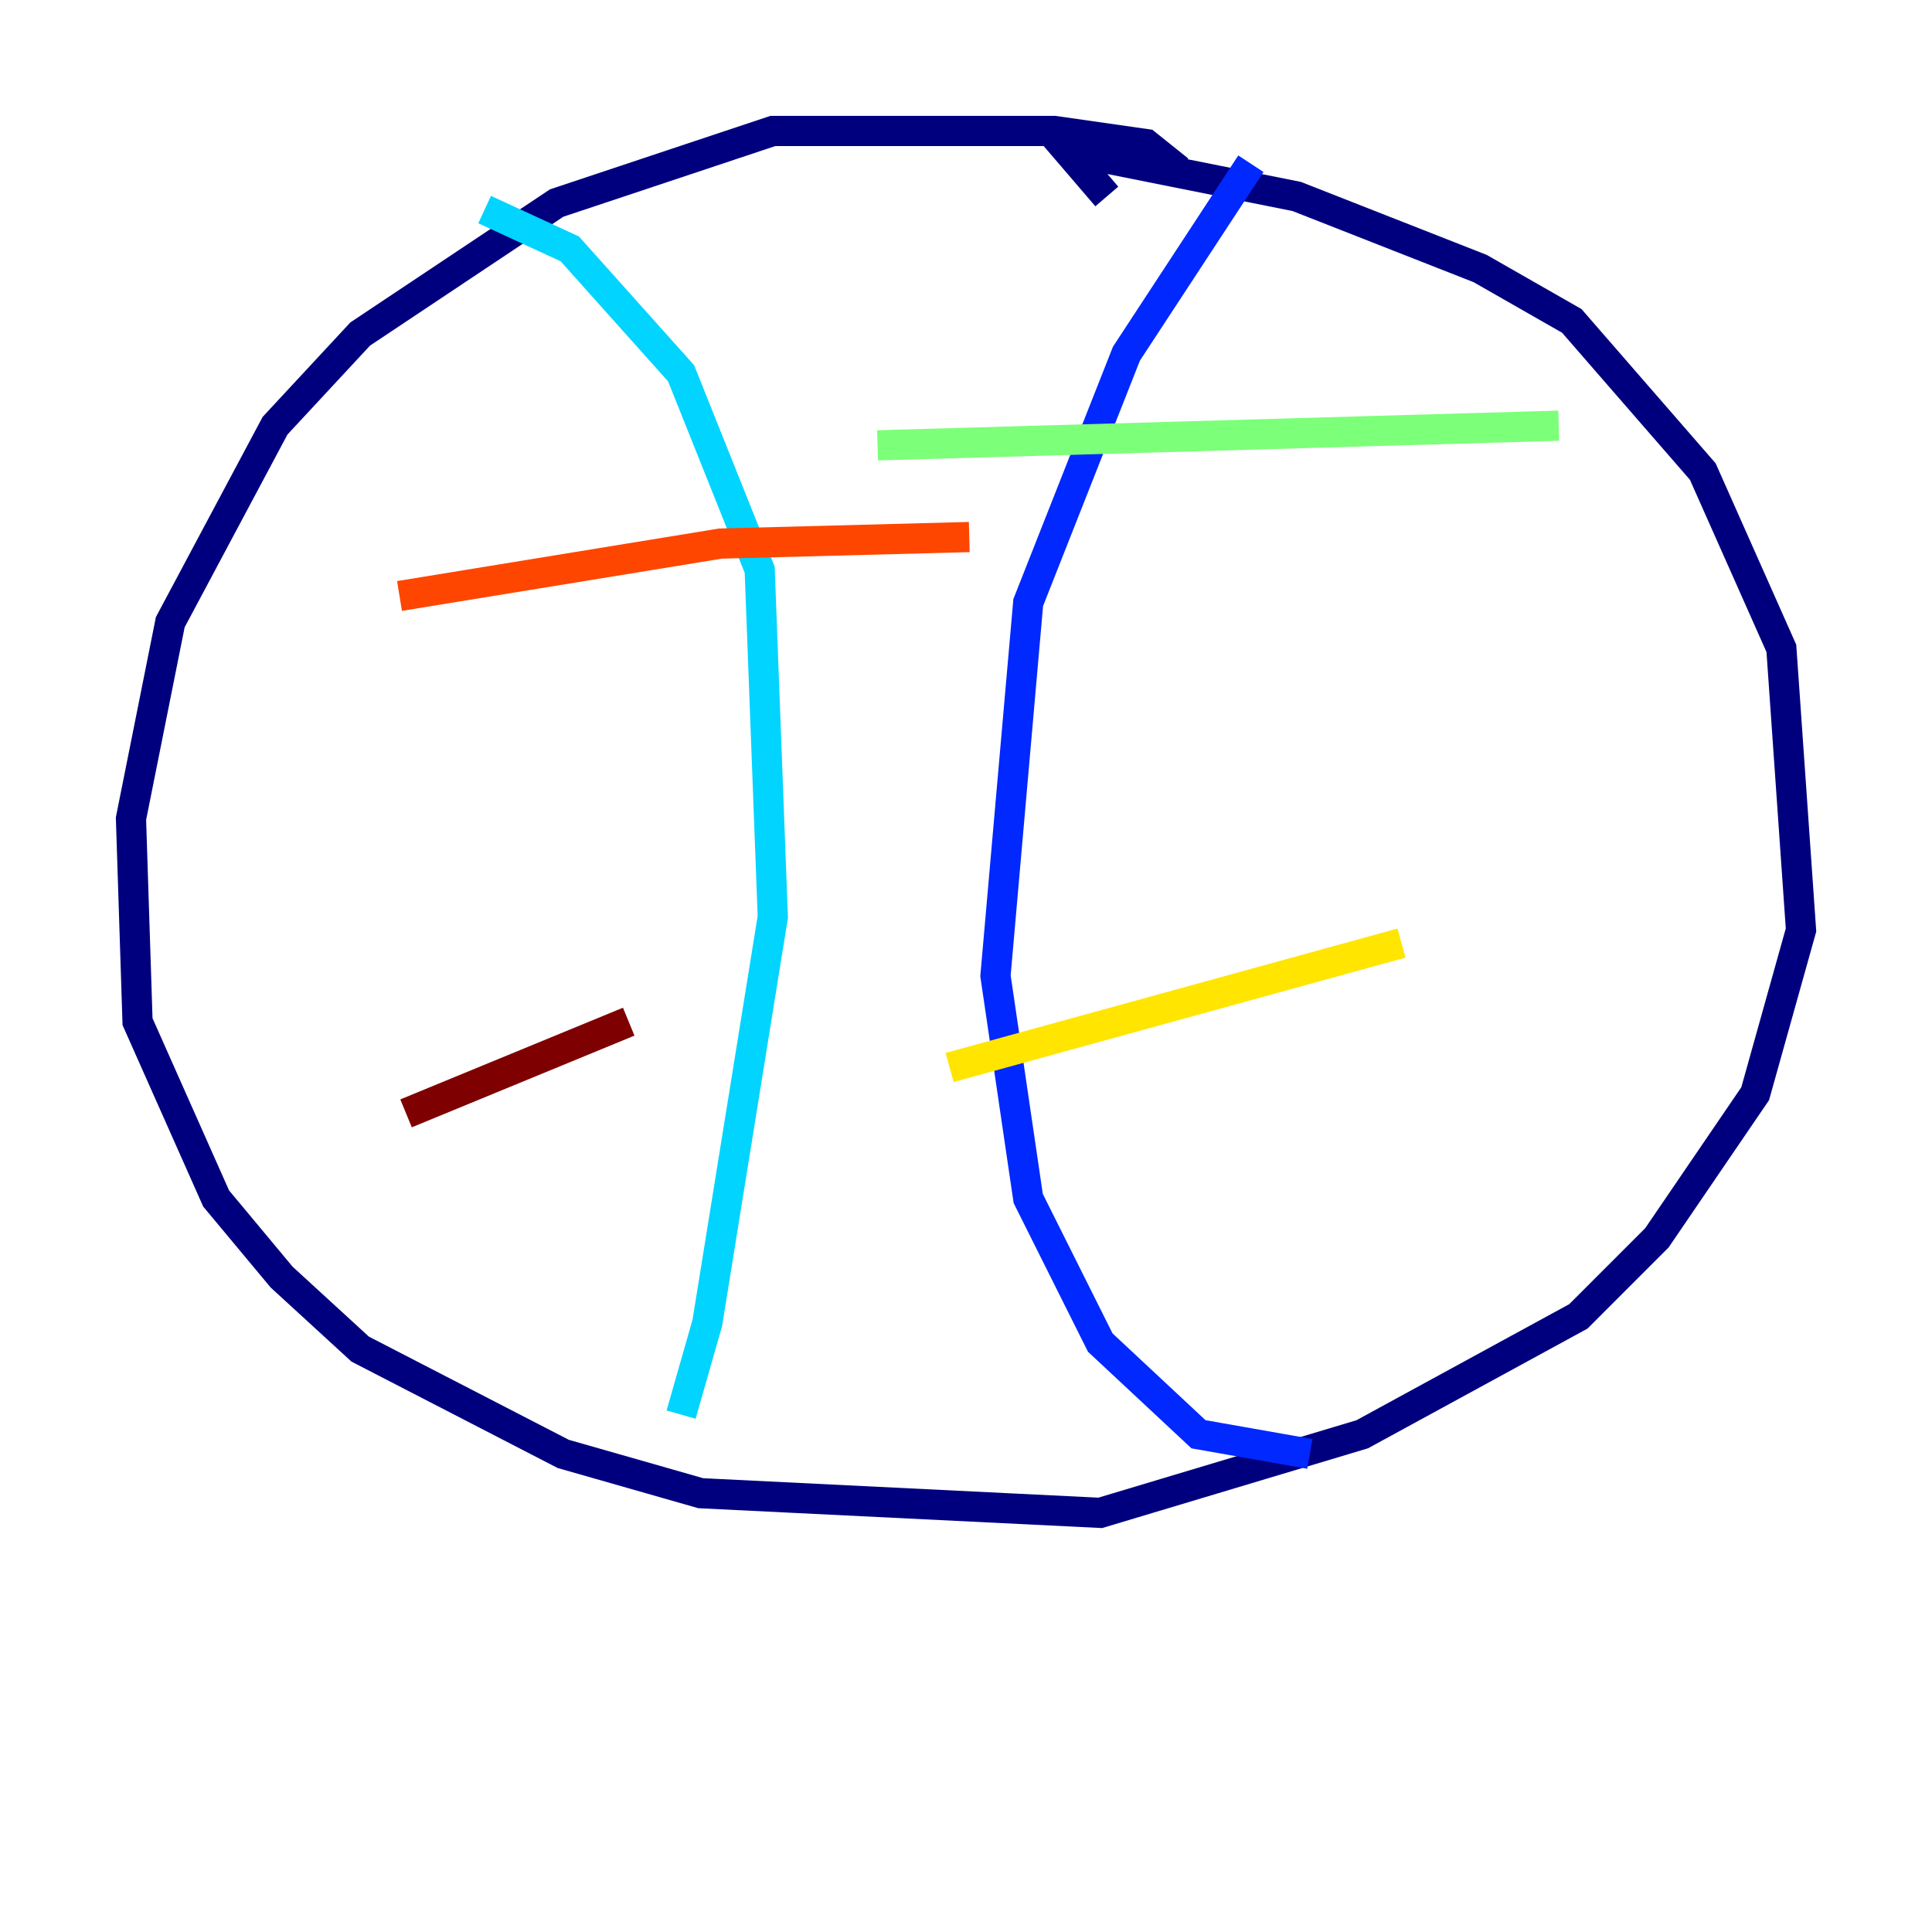 <?xml version="1.0" encoding="utf-8" ?>
<svg baseProfile="tiny" height="128" version="1.2" viewBox="0,0,128,128" width="128" xmlns="http://www.w3.org/2000/svg" xmlns:ev="http://www.w3.org/2001/xml-events" xmlns:xlink="http://www.w3.org/1999/xlink"><defs /><polyline fill="none" points="78.102,11.281 75.932,9.546 69.858,8.678 51.2,8.678 36.881,13.451 23.864,22.129 18.224,28.203 11.281,41.22 8.678,54.237 9.112,67.688 14.319,79.403 18.658,84.61 23.864,89.383 37.315,96.325 46.427,98.929 72.895,100.231 90.251,95.024 104.57,87.214 109.776,82.007 116.285,72.461 119.322,61.614 118.02,42.956 112.814,31.241 104.136,21.261 98.061,17.79 85.912,13.017 70.725,9.98 73.329,13.017" stroke="#00007f" stroke-width="2" /><polyline fill="none" points="82.875,10.848 74.63,23.43 68.122,39.919 65.953,64.651 68.122,79.403 72.895,88.949 79.403,95.024 86.78,96.325" stroke="#0028ff" stroke-width="2" /><polyline fill="none" points="32.108,13.885 37.749,16.488 45.125,24.732 50.332,37.749 51.2,60.746 46.861,87.647 45.125,93.722" stroke="#00d4ff" stroke-width="2" /><polyline fill="none" points="58.142,29.505 103.268,28.203" stroke="#7cff79" stroke-width="2" /><polyline fill="none" points="62.915,70.725 92.854,62.481" stroke="#ffe500" stroke-width="2" /><polyline fill="none" points="26.468,39.485 47.729,36.014 64.217,35.58" stroke="#ff4600" stroke-width="2" /><polyline fill="none" points="26.902,73.763 41.654,67.688" stroke="#7f0000" stroke-width="2" /></svg>